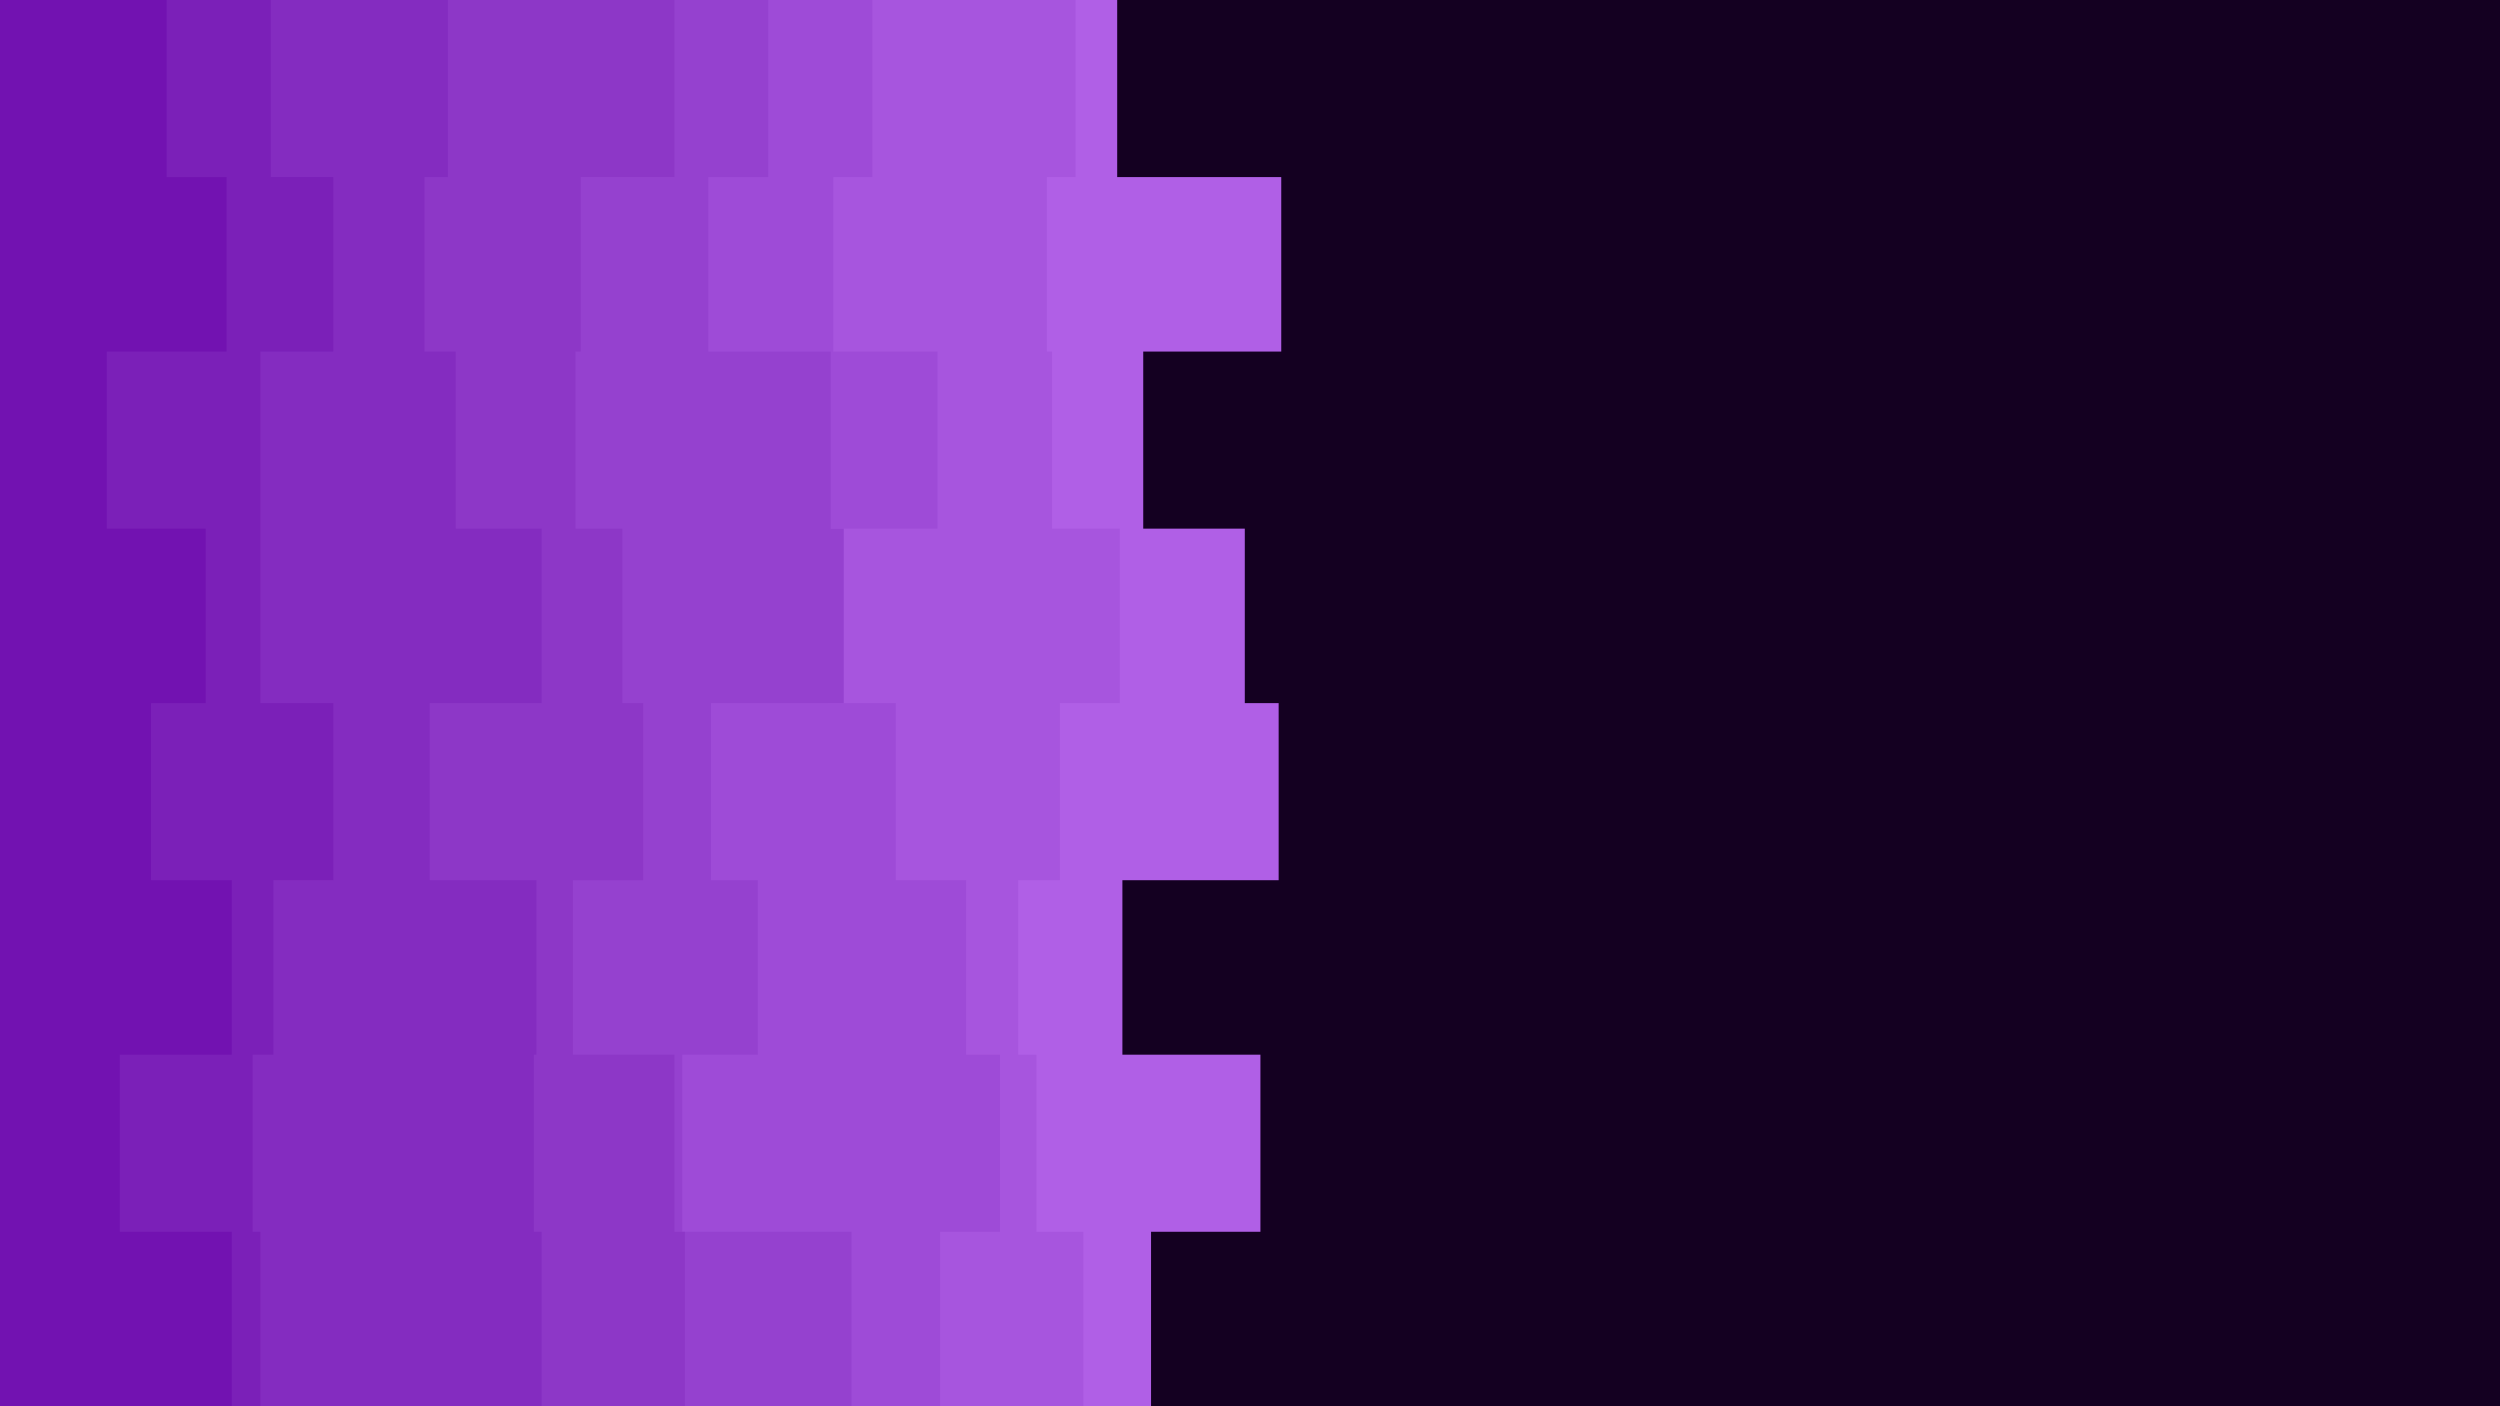 <svg id="visual" viewBox="0 0 960 540" width="960" height="540" xmlns="http://www.w3.org/2000/svg" xmlns:xlink="http://www.w3.org/1999/xlink" version="1.1"><rect x="0" y="0" width="960" height="540" fill="#140021"></rect><path d="M479 0L429 0L429 68L492 68L492 135L439 135L439 203L478 203L478 270L491 270L491 338L431 338L431 405L484 405L484 473L442 473L442 540L0 540L0 473L0 473L0 405L0 405L0 338L0 338L0 270L0 270L0 203L0 203L0 135L0 135L0 68L0 68L0 0L0 0Z" fill="#b05fe6"></path><path d="M430 0L413 0L413 68L402 68L402 135L404 135L404 203L430 203L430 270L407 270L407 338L391 338L391 405L398 405L398 473L416 473L416 540L0 540L0 473L0 473L0 405L0 405L0 338L0 338L0 270L0 270L0 203L0 203L0 135L0 135L0 68L0 68L0 0L0 0Z" fill="#a755de"></path><path d="M347 0L335 0L335 68L320 68L320 135L360 135L360 203L318 203L318 270L344 270L344 338L371 338L371 405L384 405L384 473L361 473L361 540L0 540L0 473L0 473L0 405L0 405L0 338L0 338L0 270L0 270L0 203L0 203L0 135L0 135L0 68L0 68L0 0L0 0Z" fill="#9e4bd7"></path><path d="M300 0L295 0L295 68L272 68L272 135L319 135L319 203L324 203L324 270L273 270L273 338L291 338L291 405L262 405L262 473L327 473L327 540L0 540L0 473L0 473L0 405L0 405L0 338L0 338L0 270L0 270L0 203L0 203L0 135L0 135L0 68L0 68L0 0L0 0Z" fill="#9541cf"></path><path d="M263 0L259 0L259 68L223 68L223 135L221 135L221 203L239 203L239 270L247 270L247 338L220 338L220 405L259 405L259 473L263 473L263 540L0 540L0 473L0 473L0 405L0 405L0 338L0 338L0 270L0 270L0 203L0 203L0 135L0 135L0 68L0 68L0 0L0 0Z" fill="#8d37c7"></path><path d="M198 0L172 0L172 68L163 68L163 135L175 135L175 203L208 203L208 270L165 270L165 338L206 338L206 405L205 405L205 473L208 473L208 540L0 540L0 473L0 473L0 405L0 405L0 338L0 338L0 270L0 270L0 203L0 203L0 135L0 135L0 68L0 68L0 0L0 0Z" fill="#842cc0"></path><path d="M121 0L104 0L104 68L128 68L128 135L100 135L100 203L100 203L100 270L128 270L128 338L105 338L105 405L97 405L97 473L100 473L100 540L0 540L0 473L0 473L0 405L0 405L0 338L0 338L0 270L0 270L0 203L0 203L0 135L0 135L0 68L0 68L0 0L0 0Z" fill="#7b20b8"></path><path d="M61 0L64 0L64 68L87 68L87 135L41 135L41 203L79 203L79 270L58 270L58 338L89 338L89 405L46 405L46 473L89 473L89 540L0 540L0 473L0 473L0 405L0 405L0 338L0 338L0 270L0 270L0 203L0 203L0 135L0 135L0 68L0 68L0 0L0 0Z" fill="#7212b1"></path></svg>